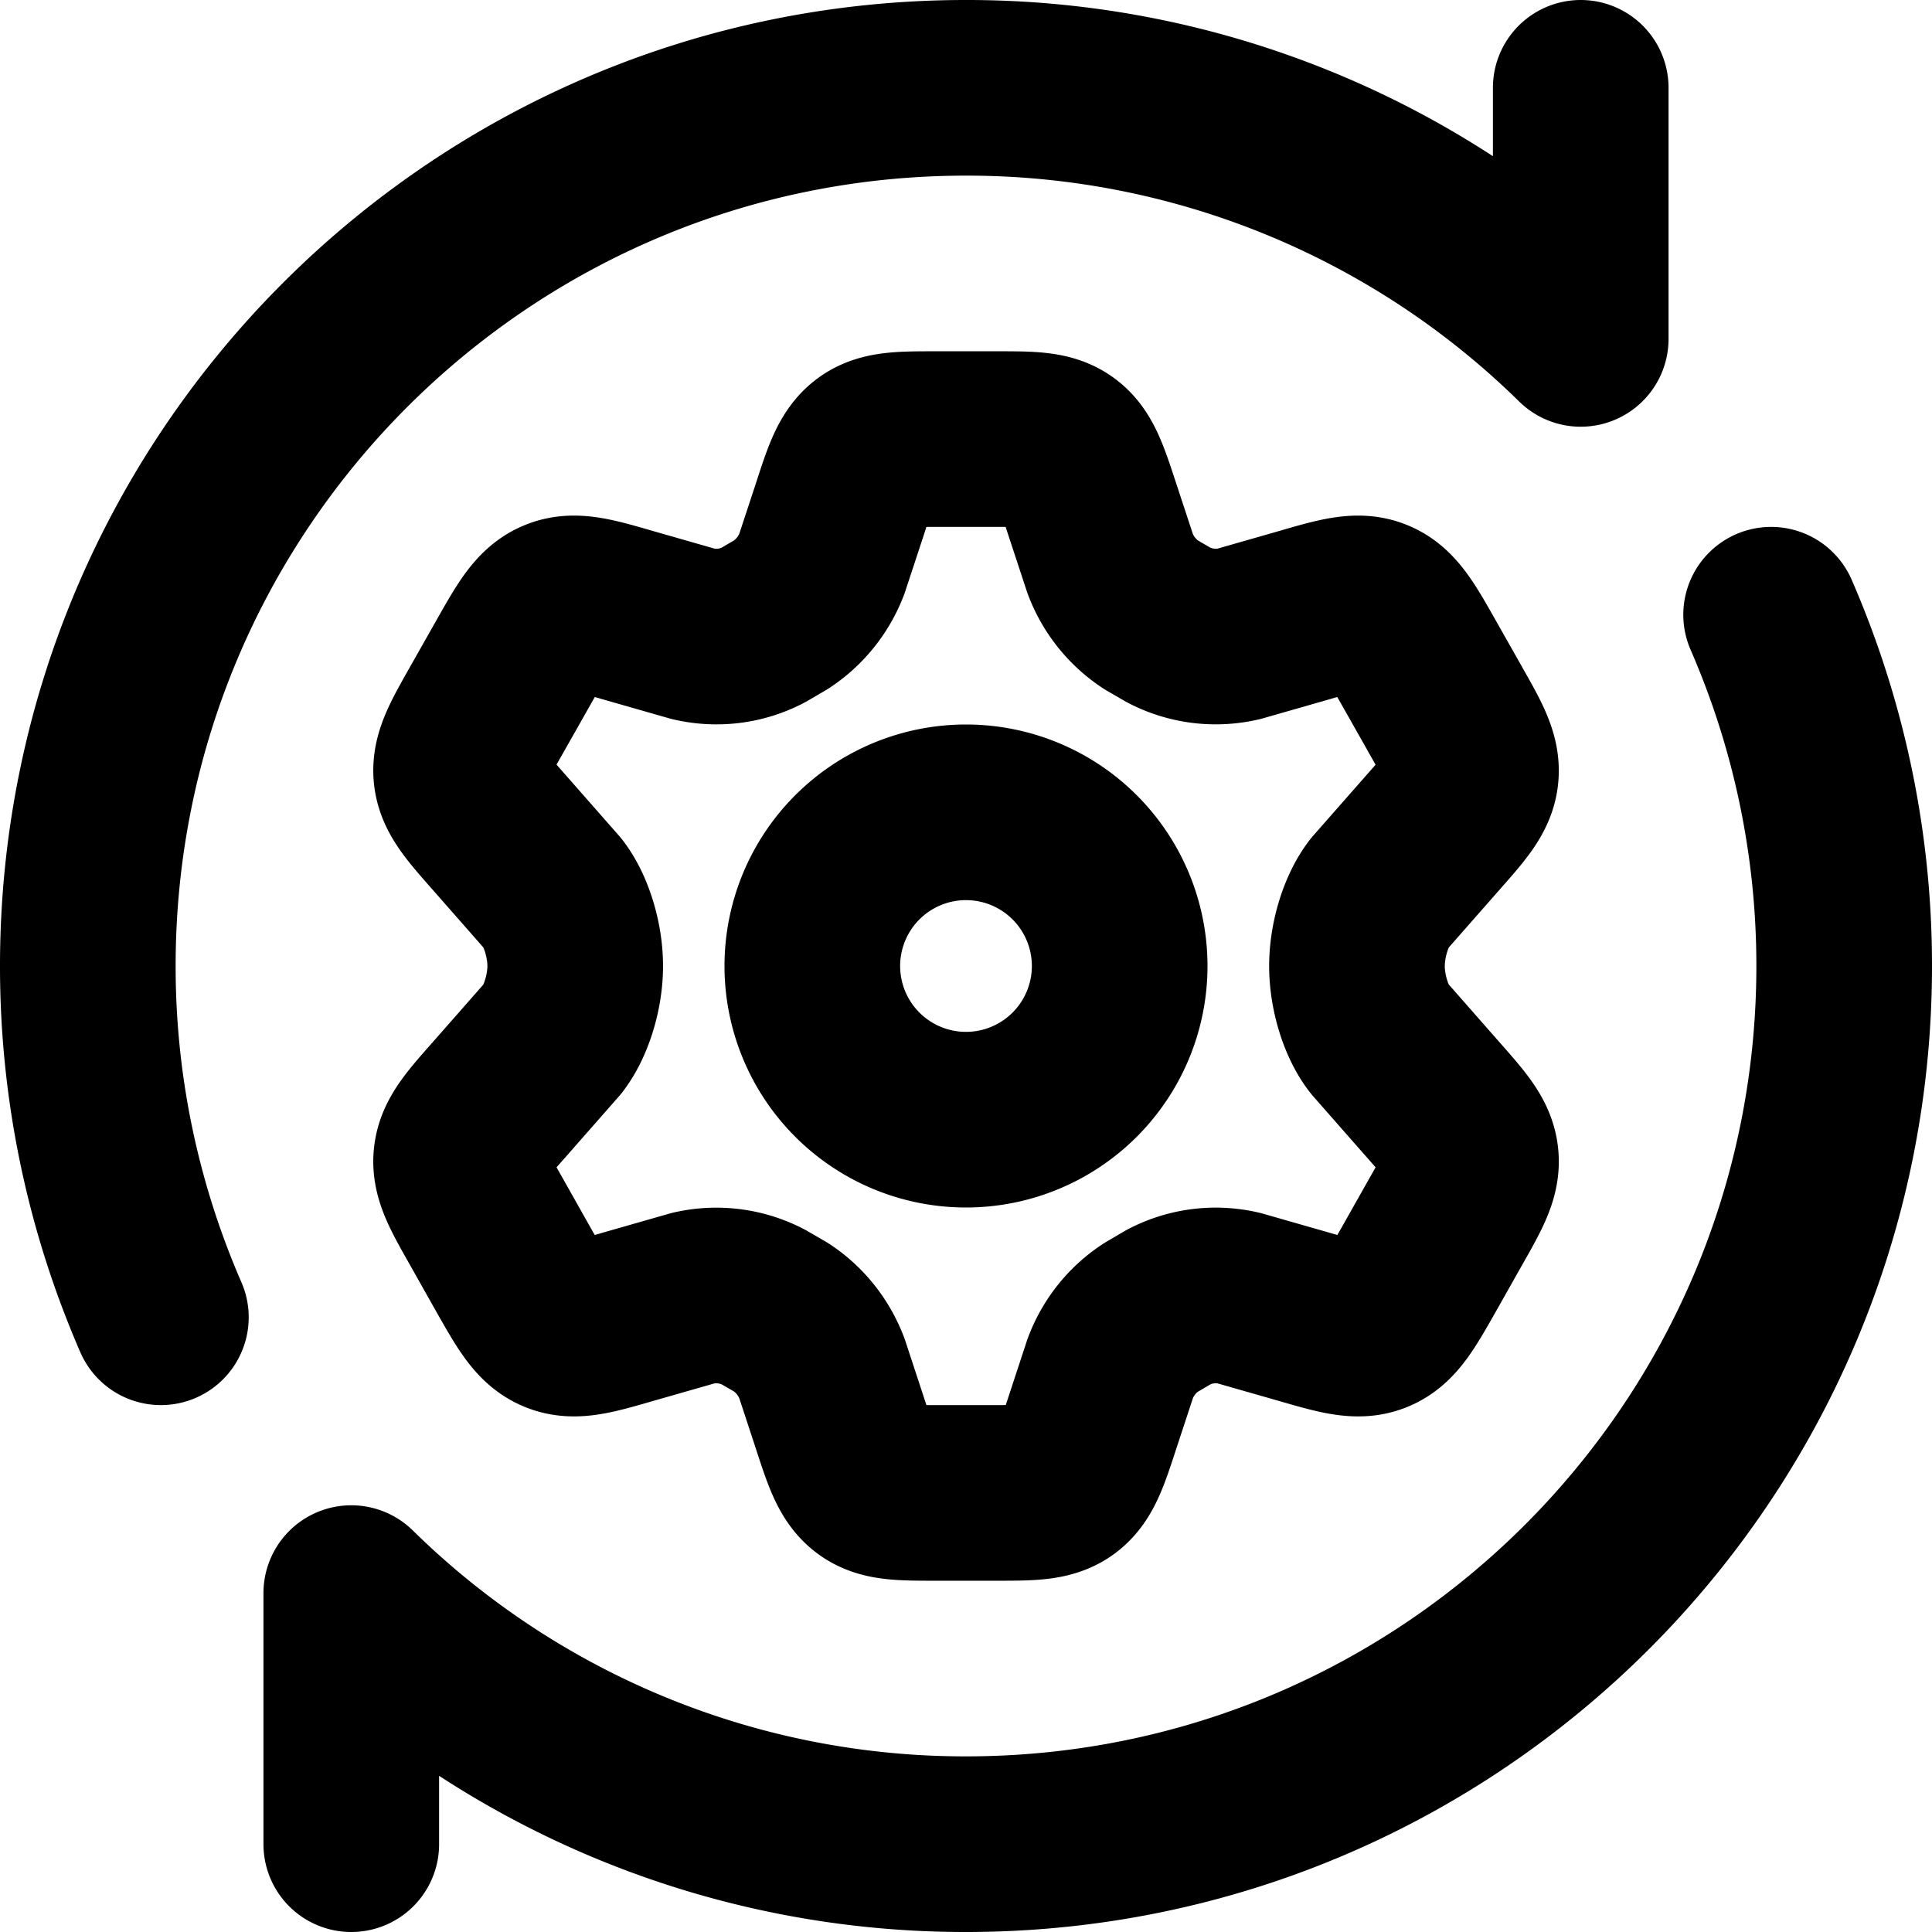 <svg xmlns="http://www.w3.org/2000/svg" width="22" height="22" fill="none"><path stroke="#000" stroke-linecap="round" stroke-linejoin="round" stroke-width="2" d="m16.458 8.08-.291-.514c-.22-.389-.33-.583-.518-.66-.187-.078-.4-.017-.822.106l-.72.206a1.16 1.16 0 0 1-.801-.102l-.2-.116a1.2 1.2 0 0 1-.464-.581l-.197-.598c-.13-.396-.194-.594-.348-.708-.154-.114-.36-.113-.767-.113h-.658c-.41 0-.614 0-.768.113-.154.114-.22.312-.348.708l-.197.598a1.2 1.2 0 0 1-.465.58l-.2.117c-.246.13-.53.165-.8.102l-.72-.206c-.423-.123-.635-.184-.822-.106-.188.077-.298.271-.518.66l-.291.514c-.206.364-.31.547-.29.74.02.194.159.35.435.663l.608.692c.149.191.254.525.254.825 0 .3-.105.633-.254.825l-.608.692c-.276.312-.415.468-.435.662-.02.194.084.377.29.74l.29.515c.22.388.33.583.519.66.187.078.399.017.822-.106l.72-.206a1.16 1.16 0 0 1 .8.102l.2.116c.212.138.374.342.465.581l.197.599c.129.396.194.593.348.707.154.114.359.113.768.113h.658c.41 0 .614 0 .768-.113.154-.114.219-.311.348-.707l.197-.599c.09-.24.253-.443.465-.58l.199-.117c.247-.13.53-.165.8-.102l.72.206c.424.123.636.184.823.106.188-.077.298-.272.518-.66l.29-.514c.207-.364.31-.547.29-.74-.02-.195-.158-.35-.434-.663l-.608-.692c-.15-.191-.254-.525-.254-.825 0-.3.105-.634.254-.825l.608-.692c.276-.312.415-.469.434-.662.019-.193-.083-.377-.29-.74"/><path stroke="#000" stroke-linecap="round" stroke-linejoin="round" stroke-width="2" d="M11 12.75a1.75 1.75 0 1 0 0-3.5 1.75 1.75 0 0 0 0 3.5ZM18 1v2.859A9.97 9.97 0 0 0 11 1C5.477 1 1 5.477 1 11a10 10 0 0 0 .832 4M4 21v-2.859A9.97 9.97 0 0 0 11 21c5.523 0 10-4.477 10-10a10 10 0 0 0-.832-4"/></svg>